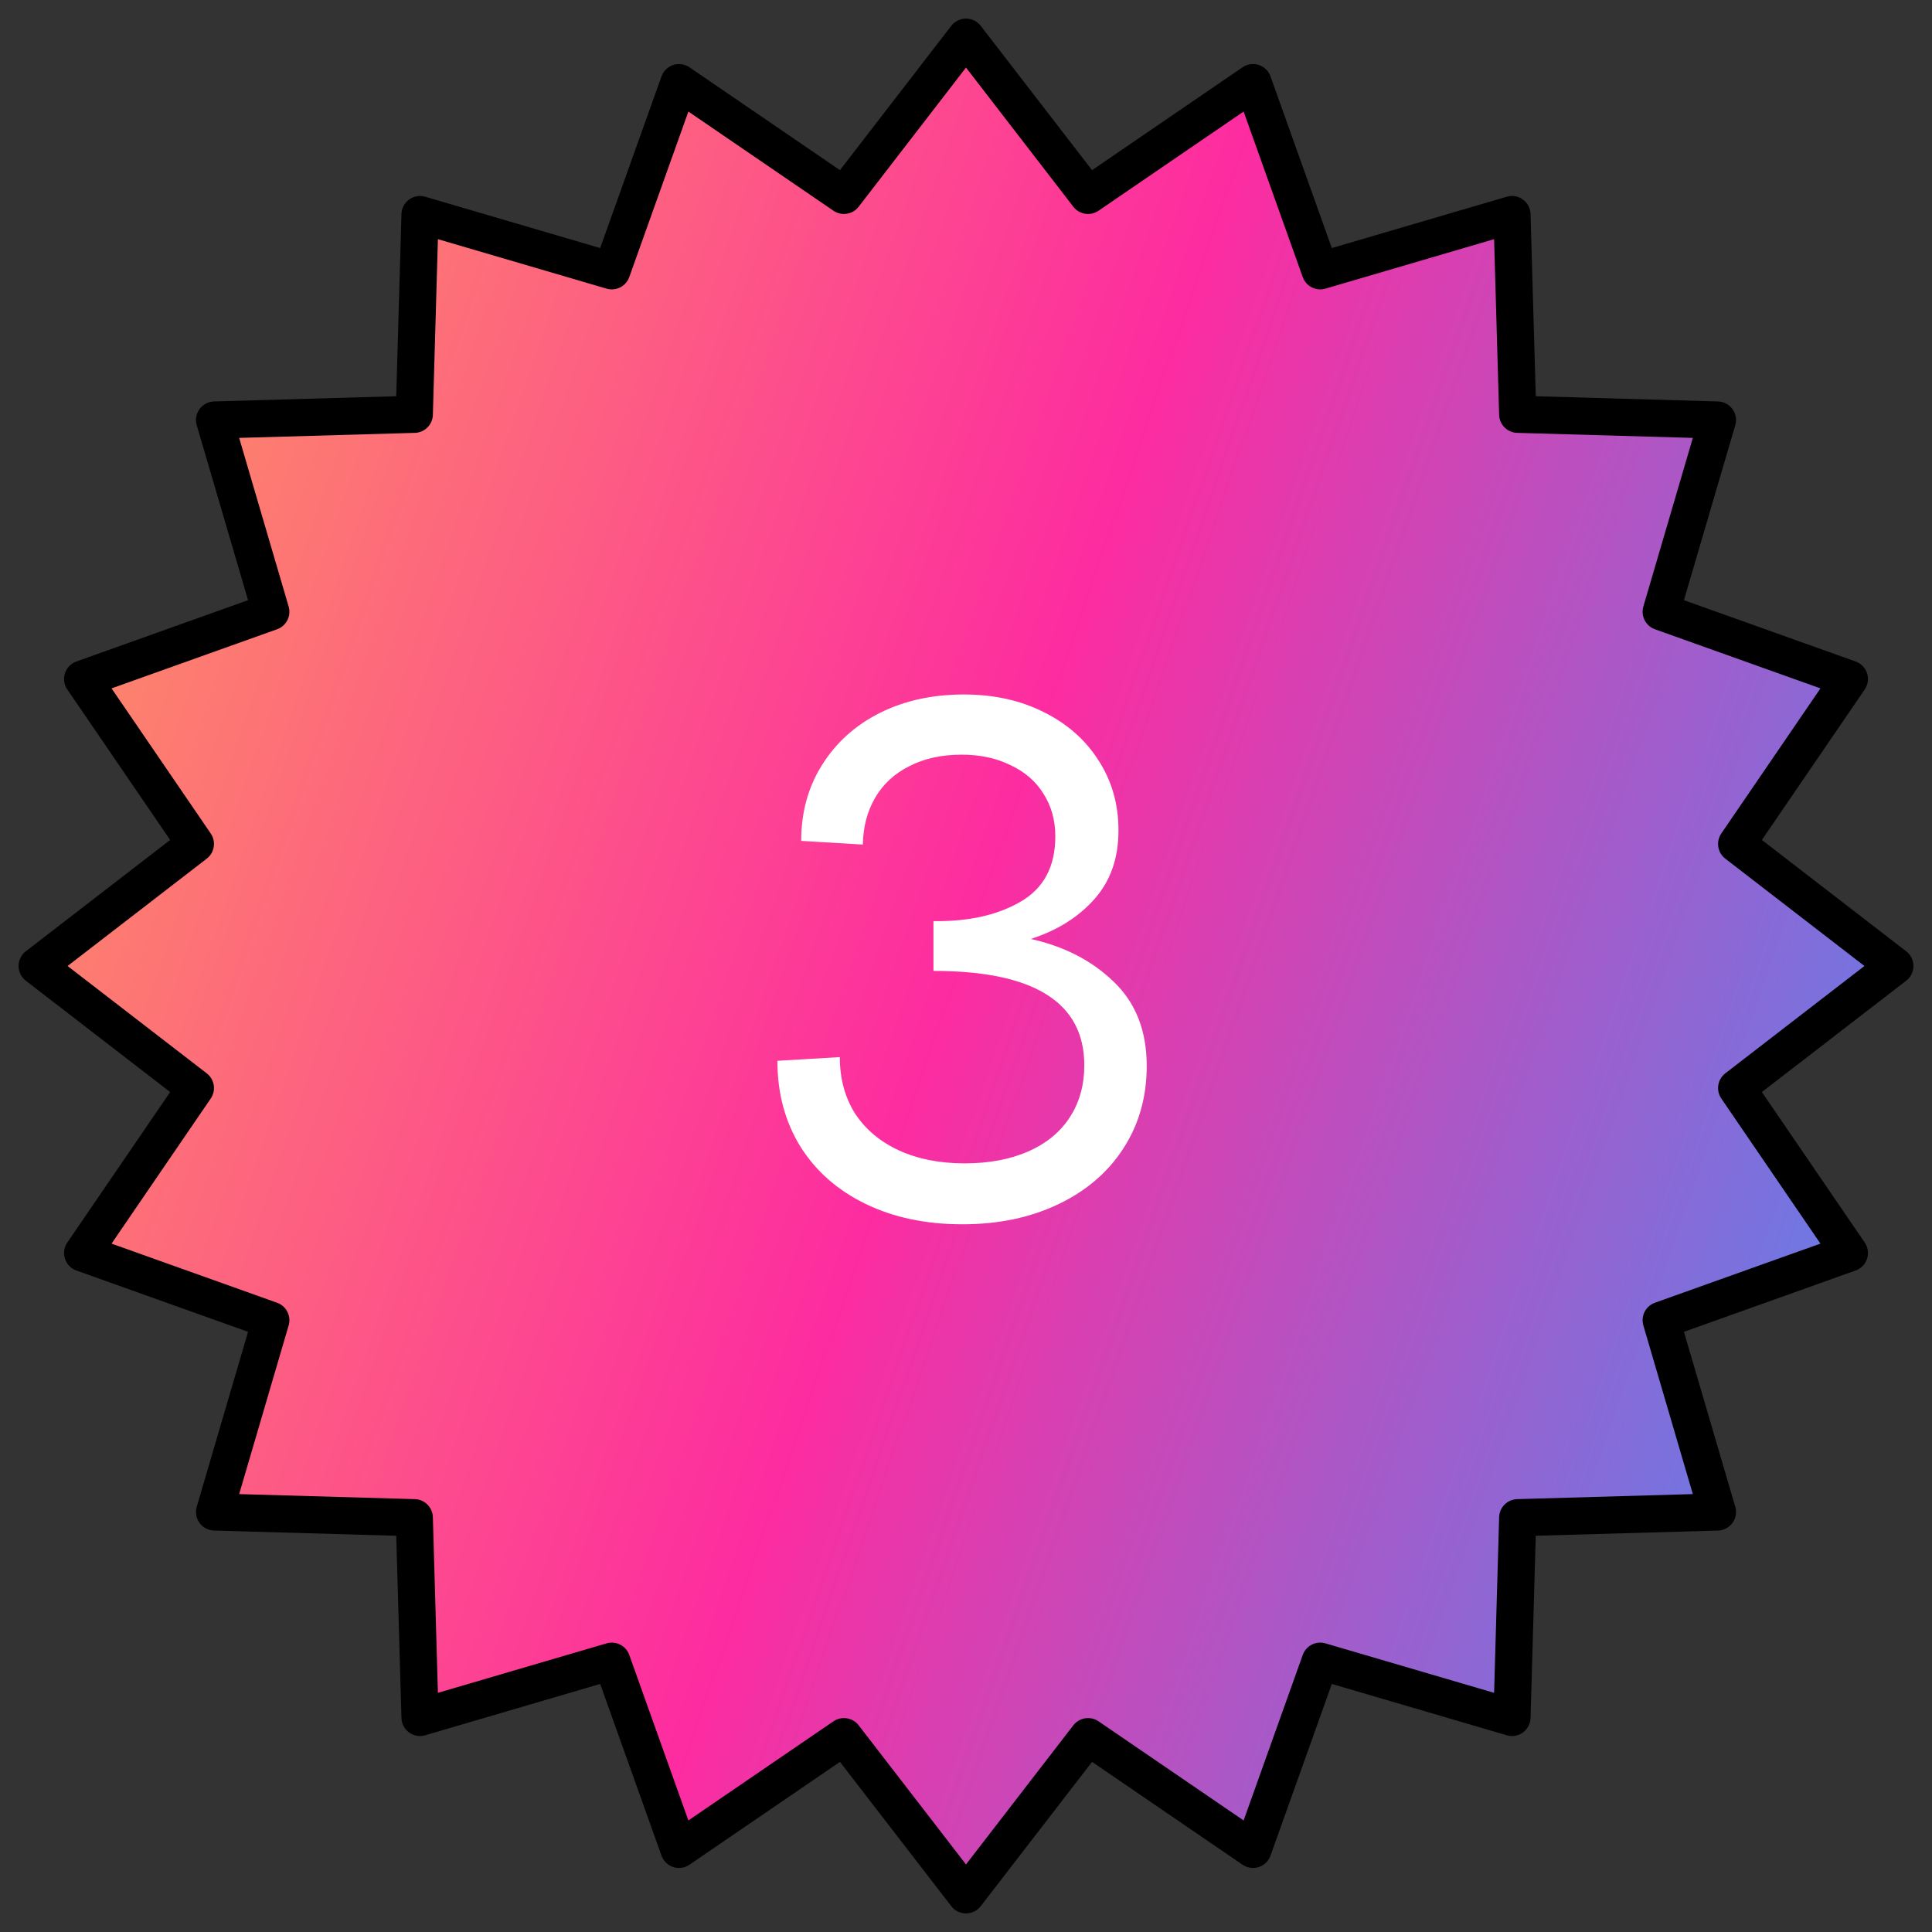 <svg width="52" height="52" viewBox="0 0 52 52" fill="none" xmlns="http://www.w3.org/2000/svg">
<rect x="0" y="0" width="52" height="52" fill="#333333" stroke="none"/>
<path d="M26 1L29.285 5.259L33.725 2.224L35.534 7.289L40.695 5.775L40.849 11.151L46.225 11.305L44.711 16.466L49.776 18.275L46.742 22.715L51 26L46.742 29.285L49.776 33.725L44.711 35.534L46.225 40.695L40.849 40.849L40.695 46.225L35.534 44.711L33.725 49.776L29.285 46.742L26 51L22.715 46.742L18.275 49.776L16.466 44.711L11.305 46.225L11.151 40.849L5.775 40.695L7.289 35.534L2.224 33.725L5.259 29.285L1 26L5.259 22.715L2.224 18.275L7.289 16.466L5.775 11.305L11.151 11.151L11.305 5.775L16.466 7.289L18.275 2.224L22.715 5.259L26 1Z" fill="url(#paint0_linear_365_12678)" stroke="black" stroke-linejoin="round"/>
<path d="M25.904 32.952C24.918 32.952 24.048 32.768 23.294 32.402C22.541 32.035 21.958 31.522 21.544 30.862C21.131 30.195 20.924 29.425 20.924 28.552L22.604 28.452C22.604 29.032 22.741 29.538 23.014 29.972C23.294 30.398 23.688 30.728 24.194 30.962C24.701 31.195 25.291 31.312 25.964 31.312C26.618 31.312 27.188 31.205 27.674 30.992C28.161 30.778 28.534 30.472 28.794 30.072C29.054 29.672 29.184 29.205 29.184 28.672C29.184 26.978 27.831 26.132 25.124 26.132V24.792C26.064 24.805 26.844 24.632 27.464 24.272C28.091 23.912 28.404 23.325 28.404 22.512C28.404 22.078 28.298 21.695 28.084 21.362C27.878 21.028 27.581 20.772 27.194 20.592C26.814 20.405 26.378 20.312 25.884 20.312C25.344 20.312 24.874 20.415 24.474 20.622C24.074 20.822 23.768 21.105 23.554 21.472C23.341 21.838 23.231 22.258 23.224 22.732L21.564 22.632C21.564 21.865 21.751 21.185 22.124 20.592C22.498 19.992 23.014 19.525 23.674 19.192C24.341 18.858 25.098 18.692 25.944 18.692C26.744 18.692 27.458 18.848 28.084 19.162C28.718 19.475 29.211 19.908 29.564 20.462C29.924 21.015 30.104 21.645 30.104 22.352C30.104 23.098 29.888 23.715 29.454 24.202C29.021 24.688 28.451 25.045 27.744 25.272C28.644 25.472 29.388 25.855 29.974 26.422C30.568 26.988 30.864 27.745 30.864 28.692C30.864 29.525 30.654 30.265 30.234 30.912C29.821 31.552 29.238 32.052 28.484 32.412C27.731 32.772 26.871 32.952 25.904 32.952Z" fill="white"/>
<defs>
<linearGradient id="paint0_linear_365_12678" x1="1" y1="1" x2="63.812" y2="22.721" gradientUnits="userSpaceOnUse">
<stop stop-color="#FD9D5D"/>
<stop offset="0.474" stop-color="#FD2CA0"/>
<stop offset="1" stop-color="#3397FF"/>
</linearGradient>
</defs>
</svg>
